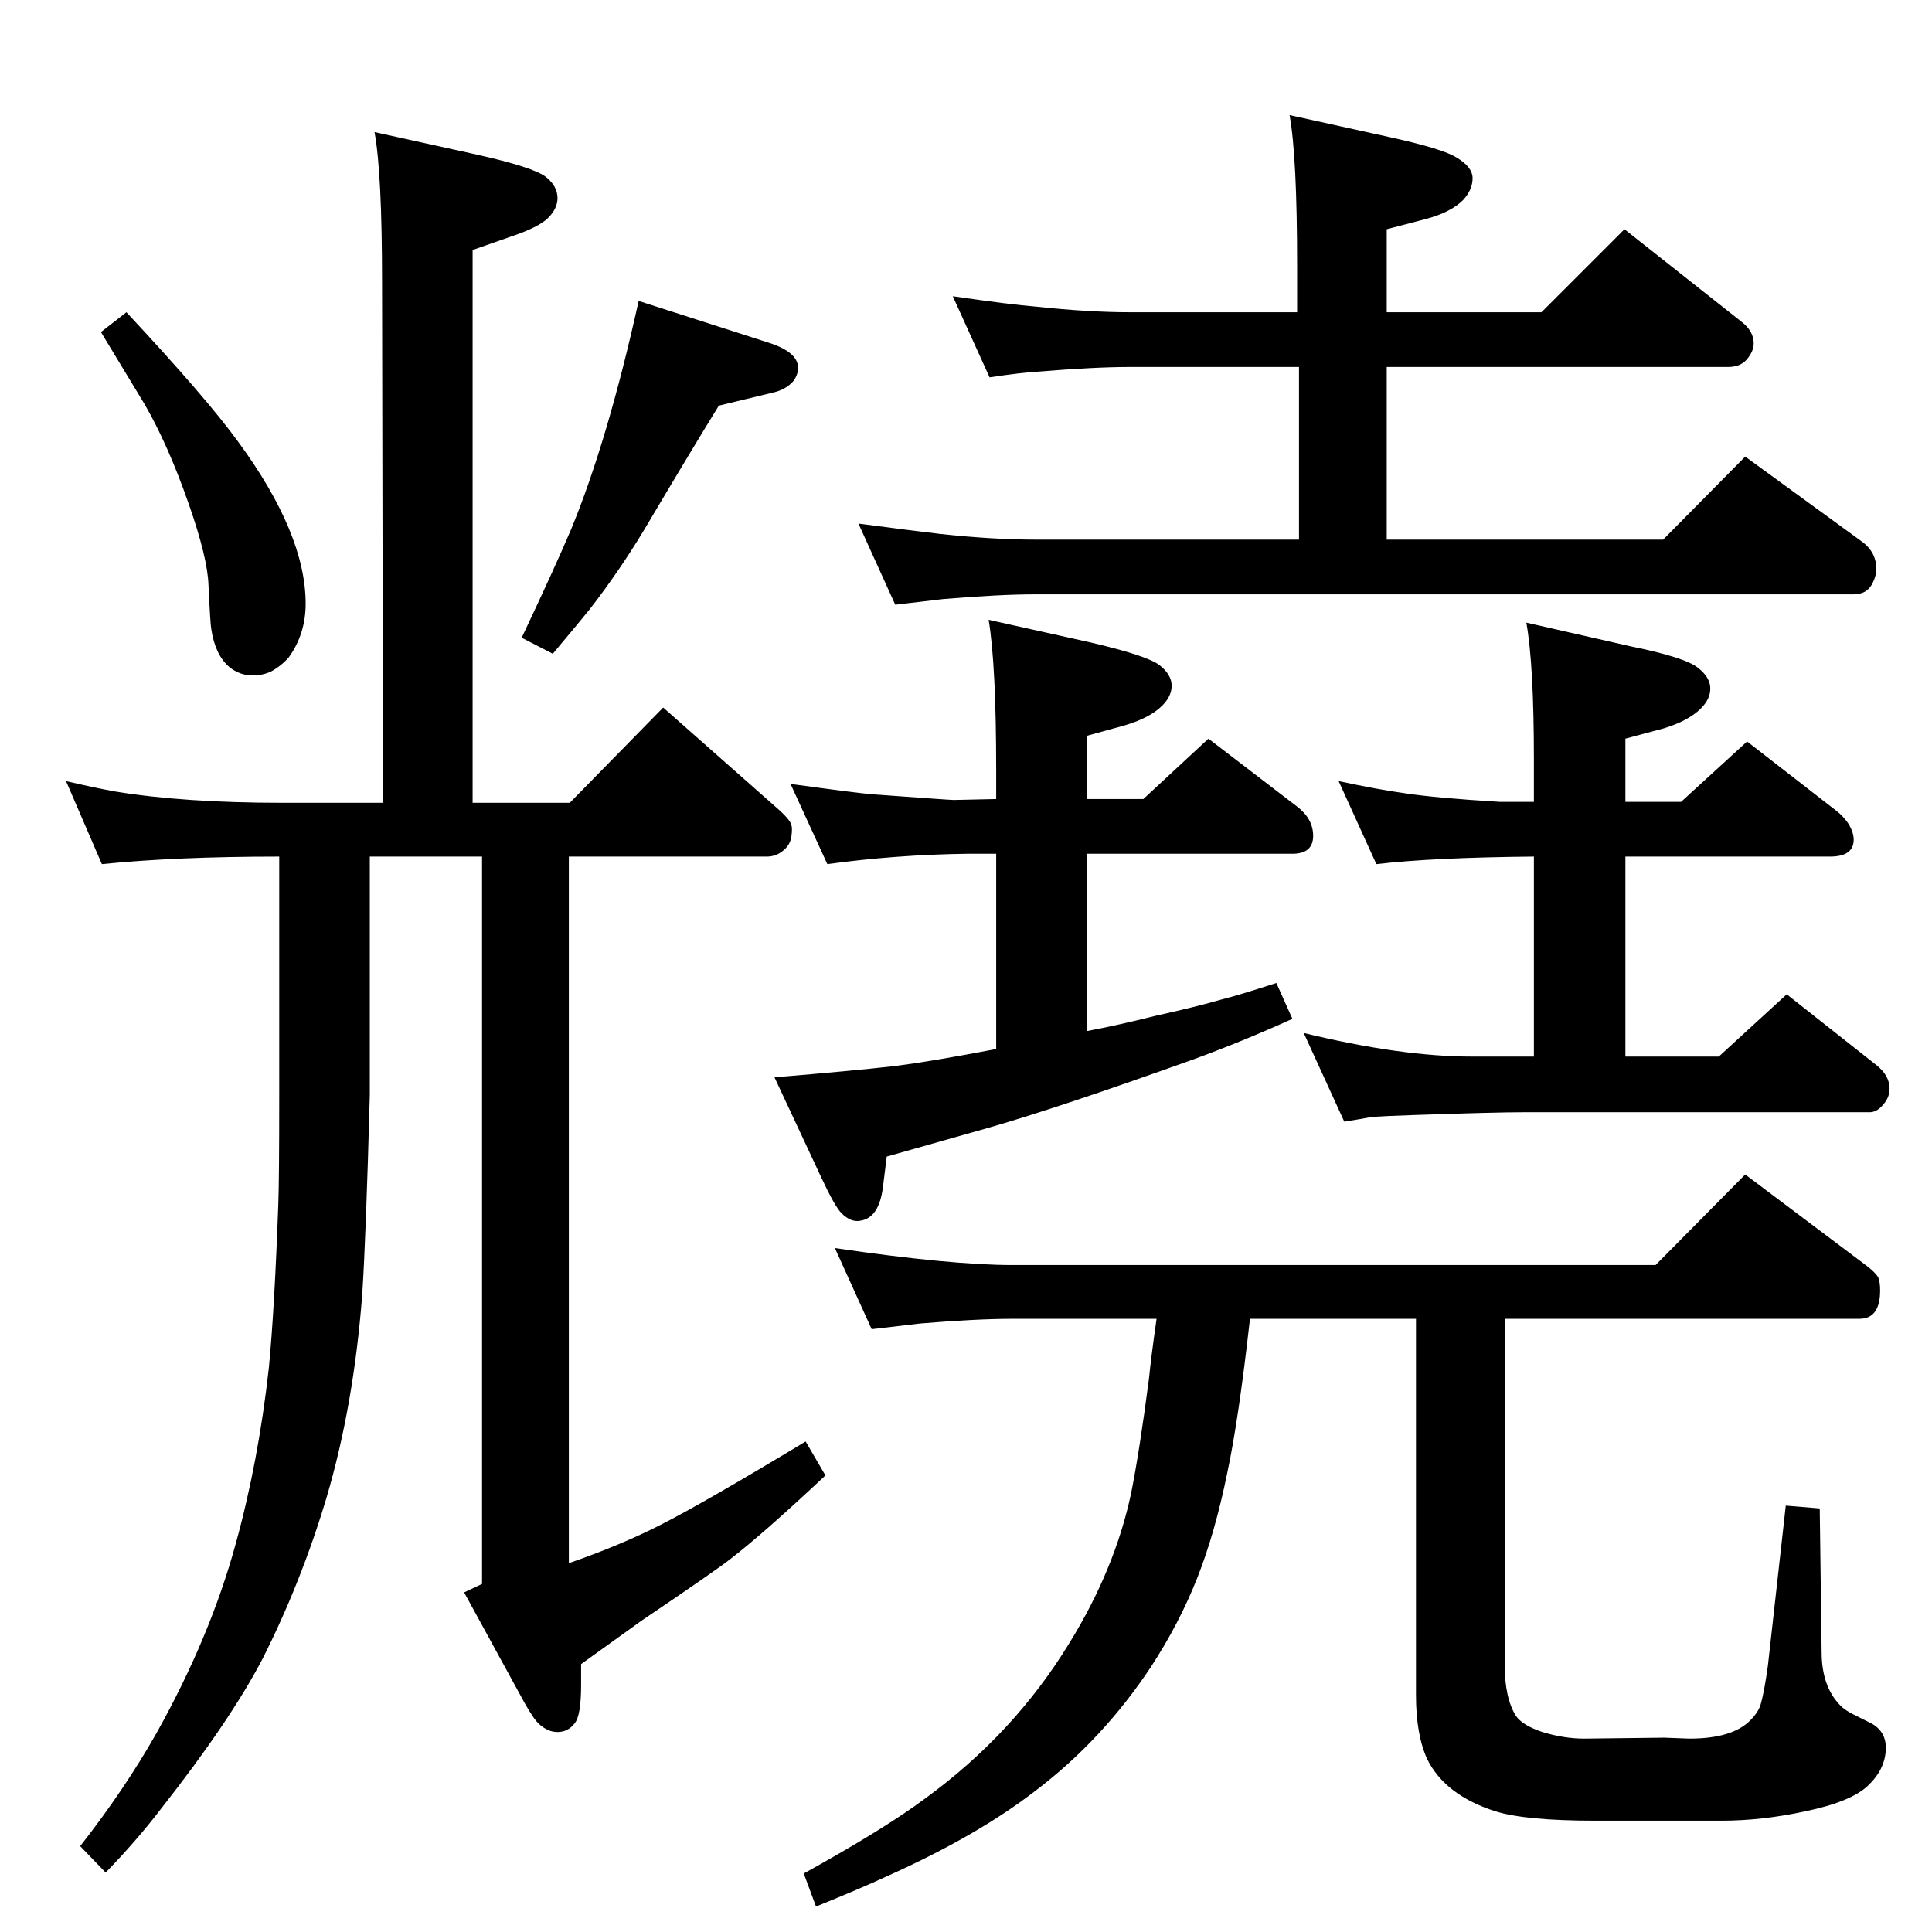 <?xml version="1.0" standalone="no"?>
<!DOCTYPE svg PUBLIC "-//W3C//DTD SVG 1.1//EN" "http://www.w3.org/Graphics/SVG/1.1/DTD/svg11.dtd" >
<svg xmlns="http://www.w3.org/2000/svg" xmlns:xlink="http://www.w3.org/1999/xlink" version="1.1" viewBox="0 -339 2048 2048">
  <g transform="matrix(1 0 0 -1 0 1709)">
   <path fill="currentColor"
d="M511 1140h-119v-253q-4 -149 -8 -211q-9 -118 -38 -216q-27 -90 -68 -171q-34 -65 -107 -158q-26 -34 -59 -68l-27 28q47 60 81 120q57 102 84 201q24 87 35 186q6 62 10 173q1 26 1 116v253q-109 0 -188 -8l-38 88q30 -7 52 -11q73 -12 178 -12h106l-1 551q0 117 -8 160
l109 -24q58 -13 72 -23q13 -10 13 -23q0 -11 -10 -21t-40 -20l-40 -14v-586h103l99 101l120 -106q15 -13 16 -19q1 -3 0 -11q-1 -9 -8 -15q-8 -7 -18 -7h-210v-749q55 19 98 41q47 24 153 88l21 -36q-65 -61 -100 -88q-15 -12 -95 -66q-21 -15 -64 -46v-22q0 -33 -7 -41
q-7 -9 -18 -9q-10 0 -19 8q-6 5 -16 23l-64 117l19 9v771zM134 1717q85 -91 119 -138q71 -97 71 -171q0 -32 -18 -57q-8 -9 -19 -15q-9 -4 -19 -4q-14 0 -25 9q-15 13 -19 40q-1 4 -3 47q-1 29 -21 86q-22 63 -47 106q-9 15 -46 76zM677 1729l137 -44q32 -10 32 -27
q0 -7 -5 -14q-8 -9 -21 -12l-58 -14q-26 -42 -80 -133q-26 -43 -57 -83q-13 -16 -39 -47l-33 17q35 74 52 114q39 94 72 243zM1056 936v207h-30q-76 -1 -149 -11l-39 85q73 -10 87 -11q82 -6 86 -6l45 1v30q0 112 -8 160l108 -24q60 -14 73 -24t13 -22q0 -11 -10 -21
q-13 -13 -40 -21l-40 -11v-67h60l69 64l94 -72q17 -13 17 -31q0 -19 -22 -19h-218v-188q32 6 72 16q45 10 69 17q20 5 60 18l17 -38q-53 -24 -105 -43q-145 -52 -219 -73l-106 -30l-4 -32q-4 -33 -24 -36q-10 -2 -20 8q-7 7 -21 37l-50 107q84 7 128 12q39 5 107 18z
M1375 1717v49q0 116 -8 160l109 -24q54 -12 68 -21q17 -10 17 -22t-10 -23q-13 -13 -39 -20l-42 -11v-88h164l88 88l124 -98q13 -10 13 -23q0 -7 -5 -14q-7 -11 -22 -11h-362v-183h293l87 88l125 -91q14 -11 14 -28q0 -8 -5 -17q-6 -10 -19 -10h-867q-38 0 -98 -5
q-18 -2 -51 -6l-39 86q61 -8 87 -11q56 -6 101 -6h279v183h-179q-38 0 -98 -5q-18 -1 -51 -6l-39 86q62 -9 88 -11q56 -6 100 -6h177zM1626 1198v45q0 100 -8 145l110 -25q59 -12 72 -23q13 -10 13 -22q0 -11 -10 -21q-13 -13 -39 -21l-41 -11v-67h59l70 64l94 -73
q8 -6 14 -15q5 -9 5 -16q0 -18 -25 -18h-217v-212h99l72 66l95 -75q14 -11 14 -25q0 -9 -6 -16q-7 -9 -15 -9h-367q-30 0 -117 -3q-30 -1 -44 -2q-10 -2 -29 -5l-43 94q103 -25 178 -25h66v212q-107 -1 -167 -8l-40 88q42 -9 71 -13q33 -5 100 -9h36zM1595 650v-366
q0 -36 12 -55q7 -10 28 -17q23 -7 44 -7l85 1l27 -1q46 0 65 20q7 7 10 15q4 13 8 42l19 170l36 -3l2 -152q0 -36 19 -56q5 -6 20 -13l14 -7q16 -9 15 -28q-1 -21 -19 -38t-66 -27q-46 -10 -89 -10h-57h-77q-74 0 -106 10q-53 17 -72 55q-12 26 -12 68v399h-176
q-12 -107 -24 -163q-13 -64 -32 -112t-49 -94q-51 -77 -122 -131q-62 -48 -158 -91q-28 -13 -75 -32l-13 35q85 47 128 79q95 69 154 166q48 78 65 158q9 45 19 122q2 21 8 63h-153q-38 0 -98 -5q-18 -2 -51 -6l-39 86q123 -18 188 -18h682l95 96l129 -97q9 -7 12 -12
q2 -5 2 -14q0 -30 -22 -30h-376z" />
  </g>

</svg>
